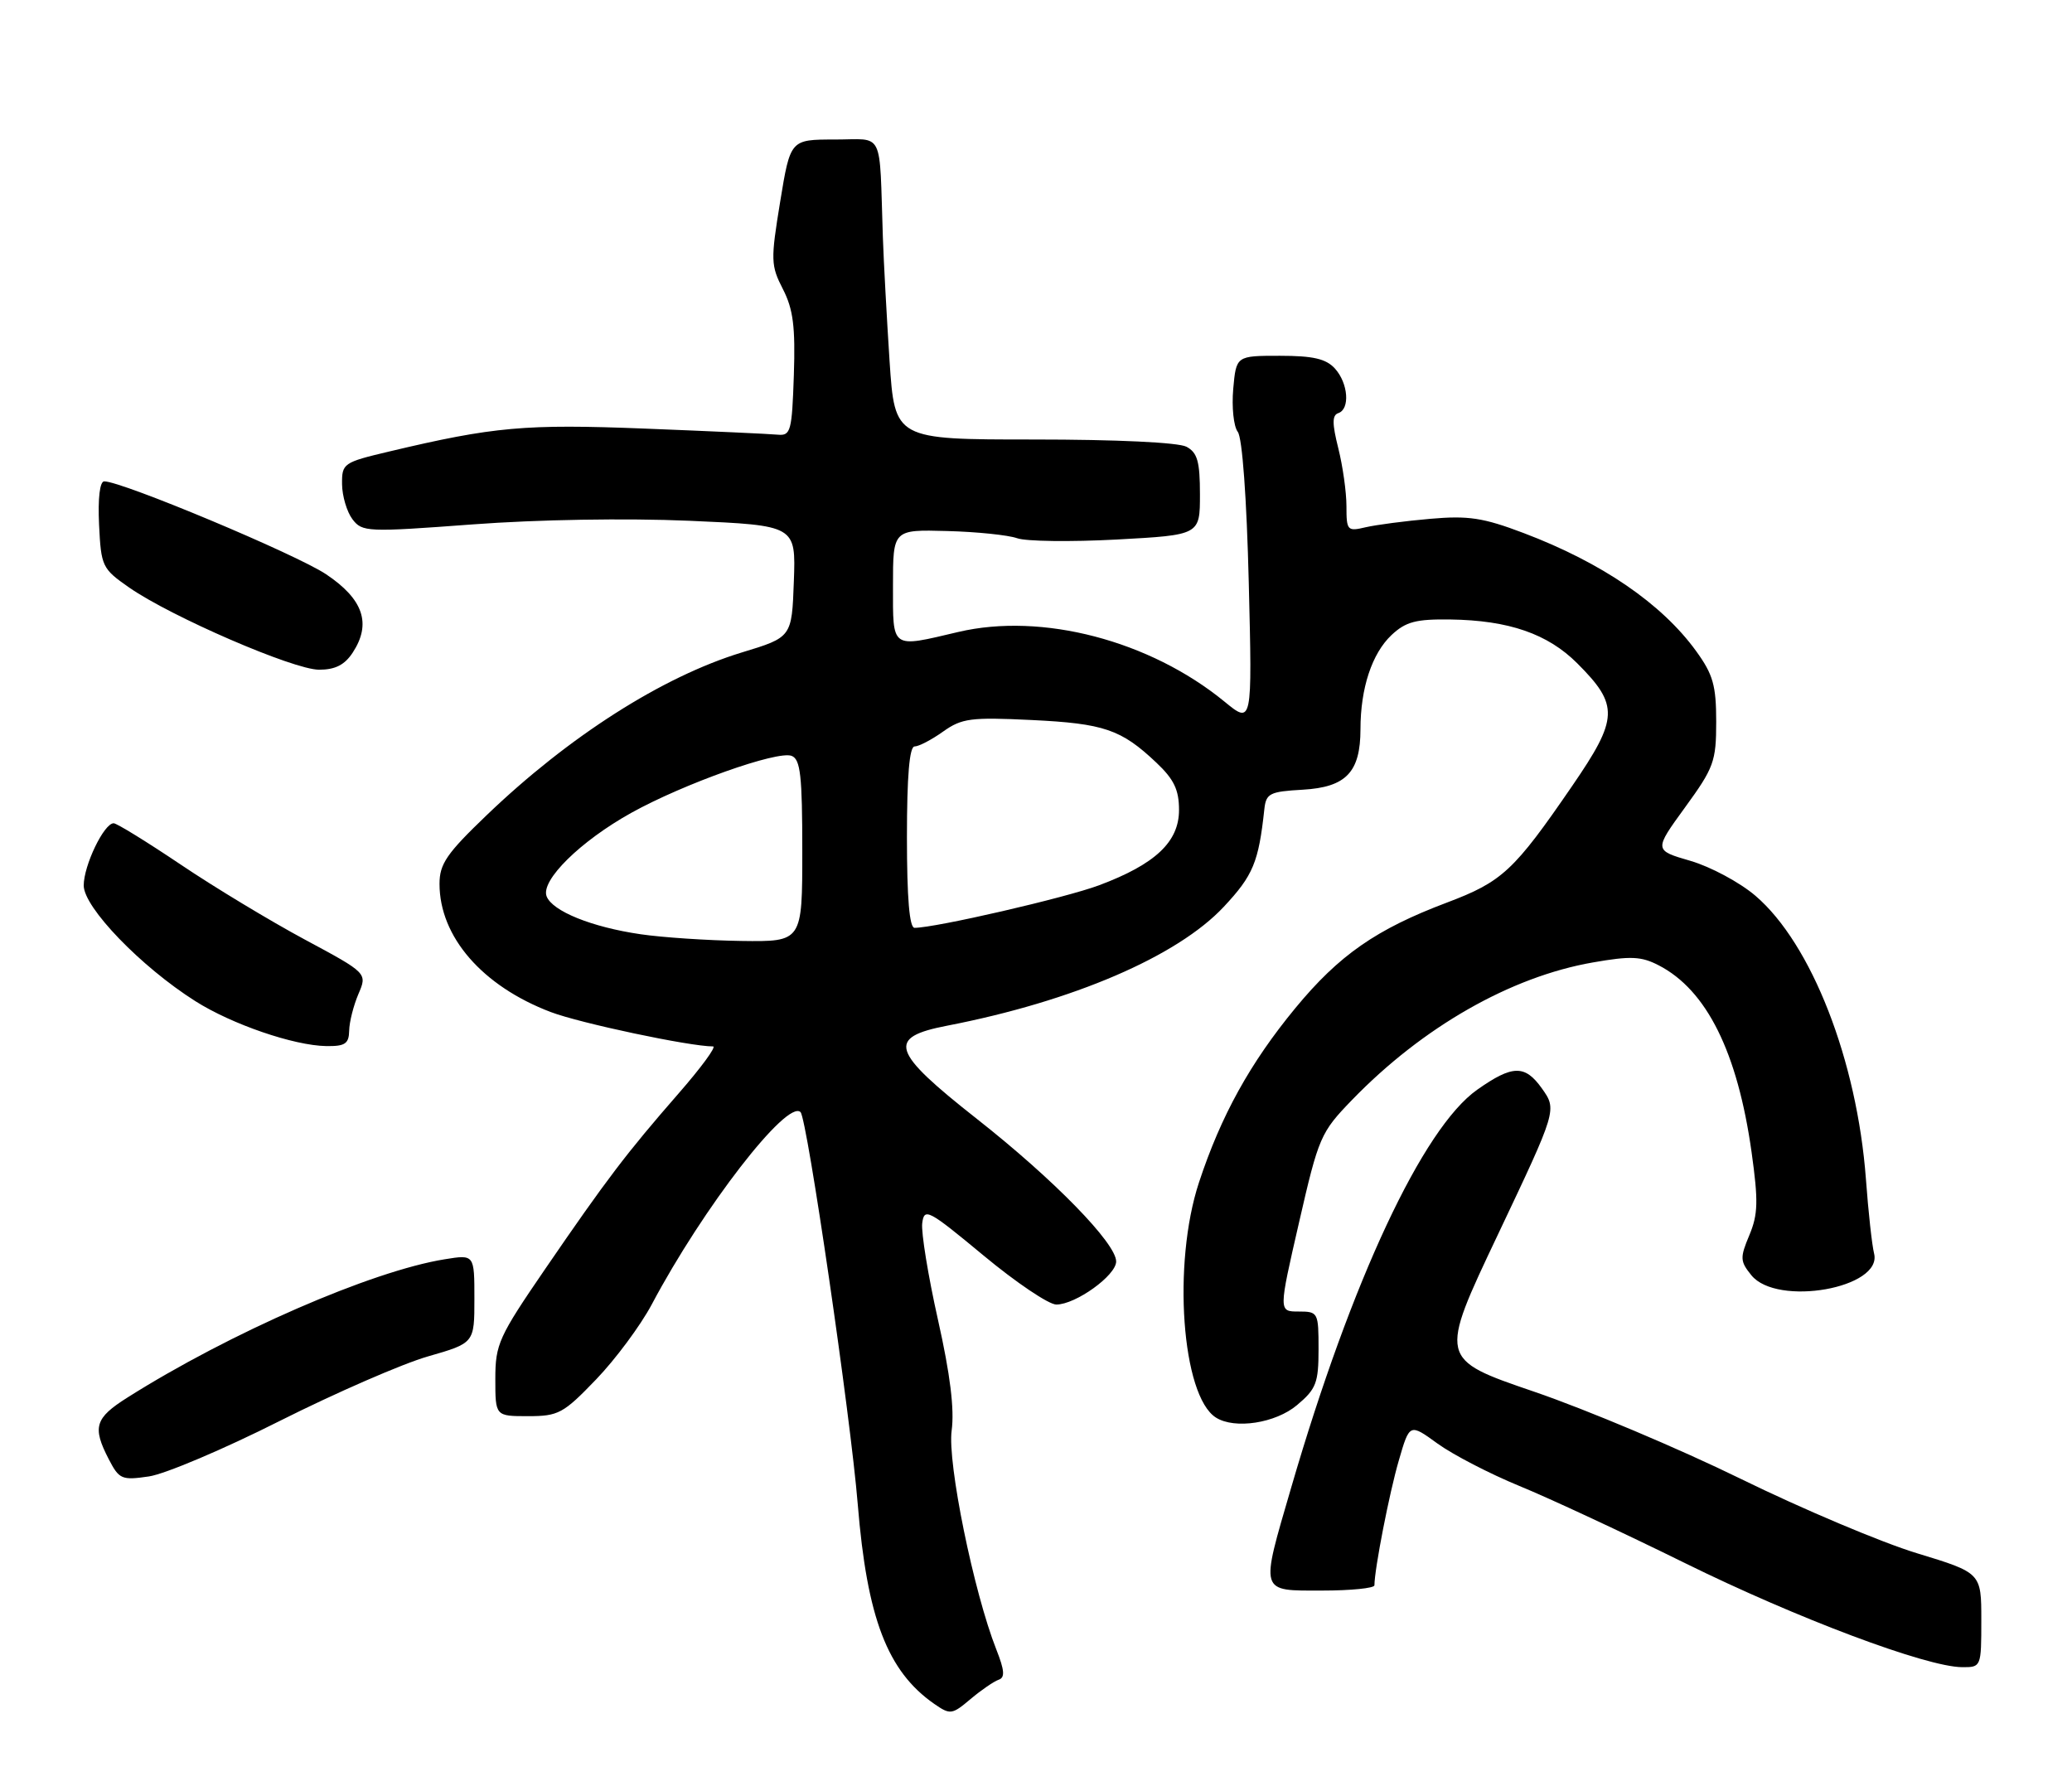 <?xml version="1.0" encoding="UTF-8" standalone="no"?>
<!DOCTYPE svg PUBLIC "-//W3C//DTD SVG 1.1//EN" "http://www.w3.org/Graphics/SVG/1.1/DTD/svg11.dtd" >
<svg xmlns="http://www.w3.org/2000/svg" xmlns:xlink="http://www.w3.org/1999/xlink" version="1.1" viewBox="0 0 297 256">
 <g >
 <path fill="currentColor"
d=" M 143.15 240.78 C 144.08 240.47 143.99 239.43 142.81 236.44 C 139.57 228.23 135.78 209.65 136.41 205.06 C 136.82 202.01 136.21 197.03 134.45 189.19 C 133.04 182.91 132.03 176.68 132.19 175.35 C 132.48 173.09 133.02 173.37 140.98 179.97 C 145.64 183.84 150.33 187.00 151.41 187.00 C 154.18 187.00 159.98 182.83 159.99 180.83 C 160.00 178.23 151.05 169.06 140.03 160.39 C 127.70 150.68 127.07 148.71 135.75 147.03 C 153.80 143.53 168.76 137.10 175.42 129.98 C 179.63 125.48 180.41 123.60 181.23 116.00 C 181.48 113.73 181.98 113.47 186.73 113.20 C 192.95 112.84 195.00 110.70 195.01 104.53 C 195.01 98.64 196.66 93.67 199.46 91.03 C 201.50 89.12 202.96 88.73 207.91 88.80 C 216.26 88.92 221.85 90.85 226.08 95.08 C 232.09 101.09 232.01 102.97 225.35 112.67 C 217.01 124.83 215.33 126.39 207.40 129.38 C 197.27 133.20 191.94 136.91 185.68 144.50 C 179.20 152.36 175.02 159.91 171.86 169.50 C 168.03 181.13 169.39 200.09 174.29 203.20 C 176.98 204.91 182.84 204.01 185.92 201.41 C 188.66 199.11 189.00 198.23 189.00 193.41 C 189.00 188.12 188.94 188.00 186.13 188.00 C 183.27 188.00 183.27 188.00 186.20 175.25 C 189.02 162.95 189.29 162.33 193.81 157.66 C 203.93 147.21 216.55 140.01 228.33 137.96 C 233.75 137.01 235.26 137.08 237.77 138.38 C 244.64 141.93 249.06 150.84 251.07 165.15 C 252.05 172.18 252.00 174.07 250.75 177.06 C 249.39 180.30 249.42 180.80 251.04 182.80 C 254.72 187.34 269.88 184.65 268.63 179.68 C 268.33 178.48 267.80 173.68 267.46 169.00 C 266.19 152.03 259.67 135.29 251.63 128.41 C 249.39 126.49 245.19 124.24 242.31 123.40 C 237.07 121.88 237.07 121.88 241.53 115.74 C 245.67 110.05 246.00 109.15 246.00 103.45 C 246.00 98.26 245.55 96.68 243.13 93.34 C 238.21 86.54 229.60 80.65 218.40 76.41 C 212.60 74.21 210.47 73.89 205.00 74.37 C 201.43 74.68 197.26 75.23 195.75 75.58 C 193.13 76.20 193.00 76.06 193.00 72.56 C 193.00 70.54 192.47 66.80 191.83 64.25 C 190.94 60.71 190.94 59.52 191.83 59.22 C 193.54 58.65 193.26 54.94 191.35 52.83 C 190.08 51.43 188.23 51.00 183.45 51.00 C 177.20 51.00 177.20 51.00 176.77 55.75 C 176.54 58.36 176.83 61.13 177.42 61.90 C 178.07 62.74 178.70 71.39 179.00 83.57 C 179.50 103.84 179.50 103.84 175.50 100.56 C 164.81 91.81 149.35 87.77 137.36 90.59 C 127.63 92.88 128.00 93.14 128.00 83.96 C 128.00 75.91 128.00 75.91 135.75 76.12 C 140.01 76.23 144.53 76.70 145.79 77.15 C 147.05 77.61 153.46 77.69 160.04 77.34 C 172.00 76.69 172.00 76.69 172.00 70.88 C 172.00 66.16 171.64 64.88 170.07 64.04 C 168.92 63.42 160.03 63.00 148.19 63.00 C 128.26 63.00 128.26 63.00 127.51 51.75 C 127.11 45.56 126.67 37.58 126.55 34.00 C 126.02 18.37 126.83 20.00 119.65 20.00 C 113.29 20.00 113.29 20.00 111.83 28.91 C 110.46 37.28 110.48 38.05 112.22 41.44 C 113.70 44.32 114.02 46.85 113.79 53.78 C 113.52 61.81 113.34 62.48 111.50 62.31 C 110.40 62.20 101.85 61.81 92.50 61.44 C 75.27 60.76 70.77 61.16 55.75 64.73 C 49.21 66.28 49.00 66.42 49.03 69.41 C 49.05 71.11 49.72 73.37 50.52 74.43 C 51.92 76.27 52.61 76.30 67.75 75.17 C 77.11 74.47 89.73 74.26 98.80 74.65 C 114.08 75.32 114.08 75.32 113.79 83.33 C 113.50 91.35 113.50 91.35 106.32 93.53 C 94.95 97.00 81.54 105.55 69.75 116.86 C 64.03 122.34 63.00 123.84 63.00 126.70 C 63.00 134.28 69.13 141.34 78.94 145.07 C 83.14 146.67 98.87 150.00 102.21 150.00 C 102.73 150.00 100.50 153.04 97.26 156.75 C 89.81 165.29 86.97 169.02 78.14 181.91 C 71.48 191.63 71.00 192.69 71.00 197.66 C 71.00 203.00 71.00 203.00 75.69 203.00 C 80.05 203.00 80.75 202.62 85.44 197.74 C 88.22 194.85 91.81 190.01 93.42 186.99 C 100.78 173.11 112.85 157.52 114.75 159.42 C 115.70 160.37 121.93 203.06 122.95 215.63 C 124.28 231.94 127.20 239.57 133.91 244.24 C 136.21 245.83 136.45 245.80 139.12 243.55 C 140.66 242.25 142.48 241.01 143.15 240.78 Z  M 284.00 232.23 C 284.00 225.46 284.00 225.46 274.78 222.65 C 269.71 221.11 258.35 216.31 249.53 211.99 C 240.71 207.67 227.37 202.04 219.87 199.48 C 206.24 194.82 206.24 194.82 214.72 176.95 C 223.19 159.08 223.19 159.08 221.00 156.00 C 218.58 152.61 216.80 152.64 211.75 156.20 C 203.95 161.69 193.72 183.57 185.09 213.20 C 180.62 228.52 180.47 228.00 189.50 228.00 C 193.62 228.00 197.00 227.66 197.01 227.25 C 197.02 224.91 199.16 213.95 200.50 209.37 C 202.05 204.02 202.05 204.02 206.07 206.94 C 208.29 208.54 213.56 211.27 217.80 213.01 C 222.03 214.74 232.70 219.71 241.50 224.05 C 257.58 231.98 276.13 238.95 281.25 238.98 C 283.98 239.00 284.00 238.95 284.00 232.23 Z  M 40.11 203.68 C 48.15 199.64 57.72 195.47 61.36 194.43 C 68.00 192.52 68.00 192.52 68.00 186.17 C 68.00 179.82 68.00 179.82 63.75 180.51 C 53.27 182.19 32.95 191.05 18.25 200.34 C 13.60 203.28 13.21 204.57 15.59 209.17 C 17.08 212.05 17.45 212.21 21.34 211.64 C 23.63 211.31 32.08 207.73 40.11 203.68 Z  M 50.05 147.75 C 50.07 146.51 50.67 144.15 51.37 142.50 C 52.66 139.50 52.66 139.50 43.69 134.68 C 38.76 132.03 30.75 127.20 25.90 123.93 C 21.05 120.67 16.72 118.00 16.29 118.01 C 14.90 118.02 12.00 124.06 12.00 126.93 C 12.00 130.07 20.21 138.58 28.00 143.51 C 33.24 146.83 42.10 149.87 46.75 149.95 C 49.46 149.99 50.01 149.62 50.05 147.75 Z  M 50.55 93.56 C 53.28 89.40 52.09 85.89 46.73 82.31 C 42.44 79.45 17.50 69.00 14.94 69.00 C 14.31 69.00 14.02 71.40 14.20 75.21 C 14.49 81.19 14.64 81.52 18.50 84.21 C 24.50 88.39 42.05 95.99 45.73 96.00 C 48.05 96.00 49.40 95.31 50.55 93.56 Z  M 91.83 133.92 C 84.82 132.90 79.17 130.61 78.35 128.48 C 77.48 126.20 83.20 120.57 90.50 116.51 C 98.01 112.34 111.44 107.57 113.47 108.35 C 114.74 108.84 115.00 111.19 115.00 121.97 C 115.00 135.00 115.00 135.00 106.25 134.88 C 101.44 134.81 94.95 134.38 91.83 133.92 Z  M 130.00 120.00 C 130.00 111.24 130.36 107.00 131.10 107.00 C 131.70 107.00 133.54 106.04 135.18 104.87 C 137.87 102.96 139.15 102.79 147.85 103.21 C 158.25 103.71 160.71 104.55 165.75 109.32 C 168.28 111.71 169.00 113.21 169.00 116.11 C 169.00 120.68 165.60 123.88 157.54 126.90 C 152.73 128.70 134.08 133.00 131.09 133.00 C 130.36 133.00 130.00 128.74 130.00 120.00 Z "/>
</g>
</svg>